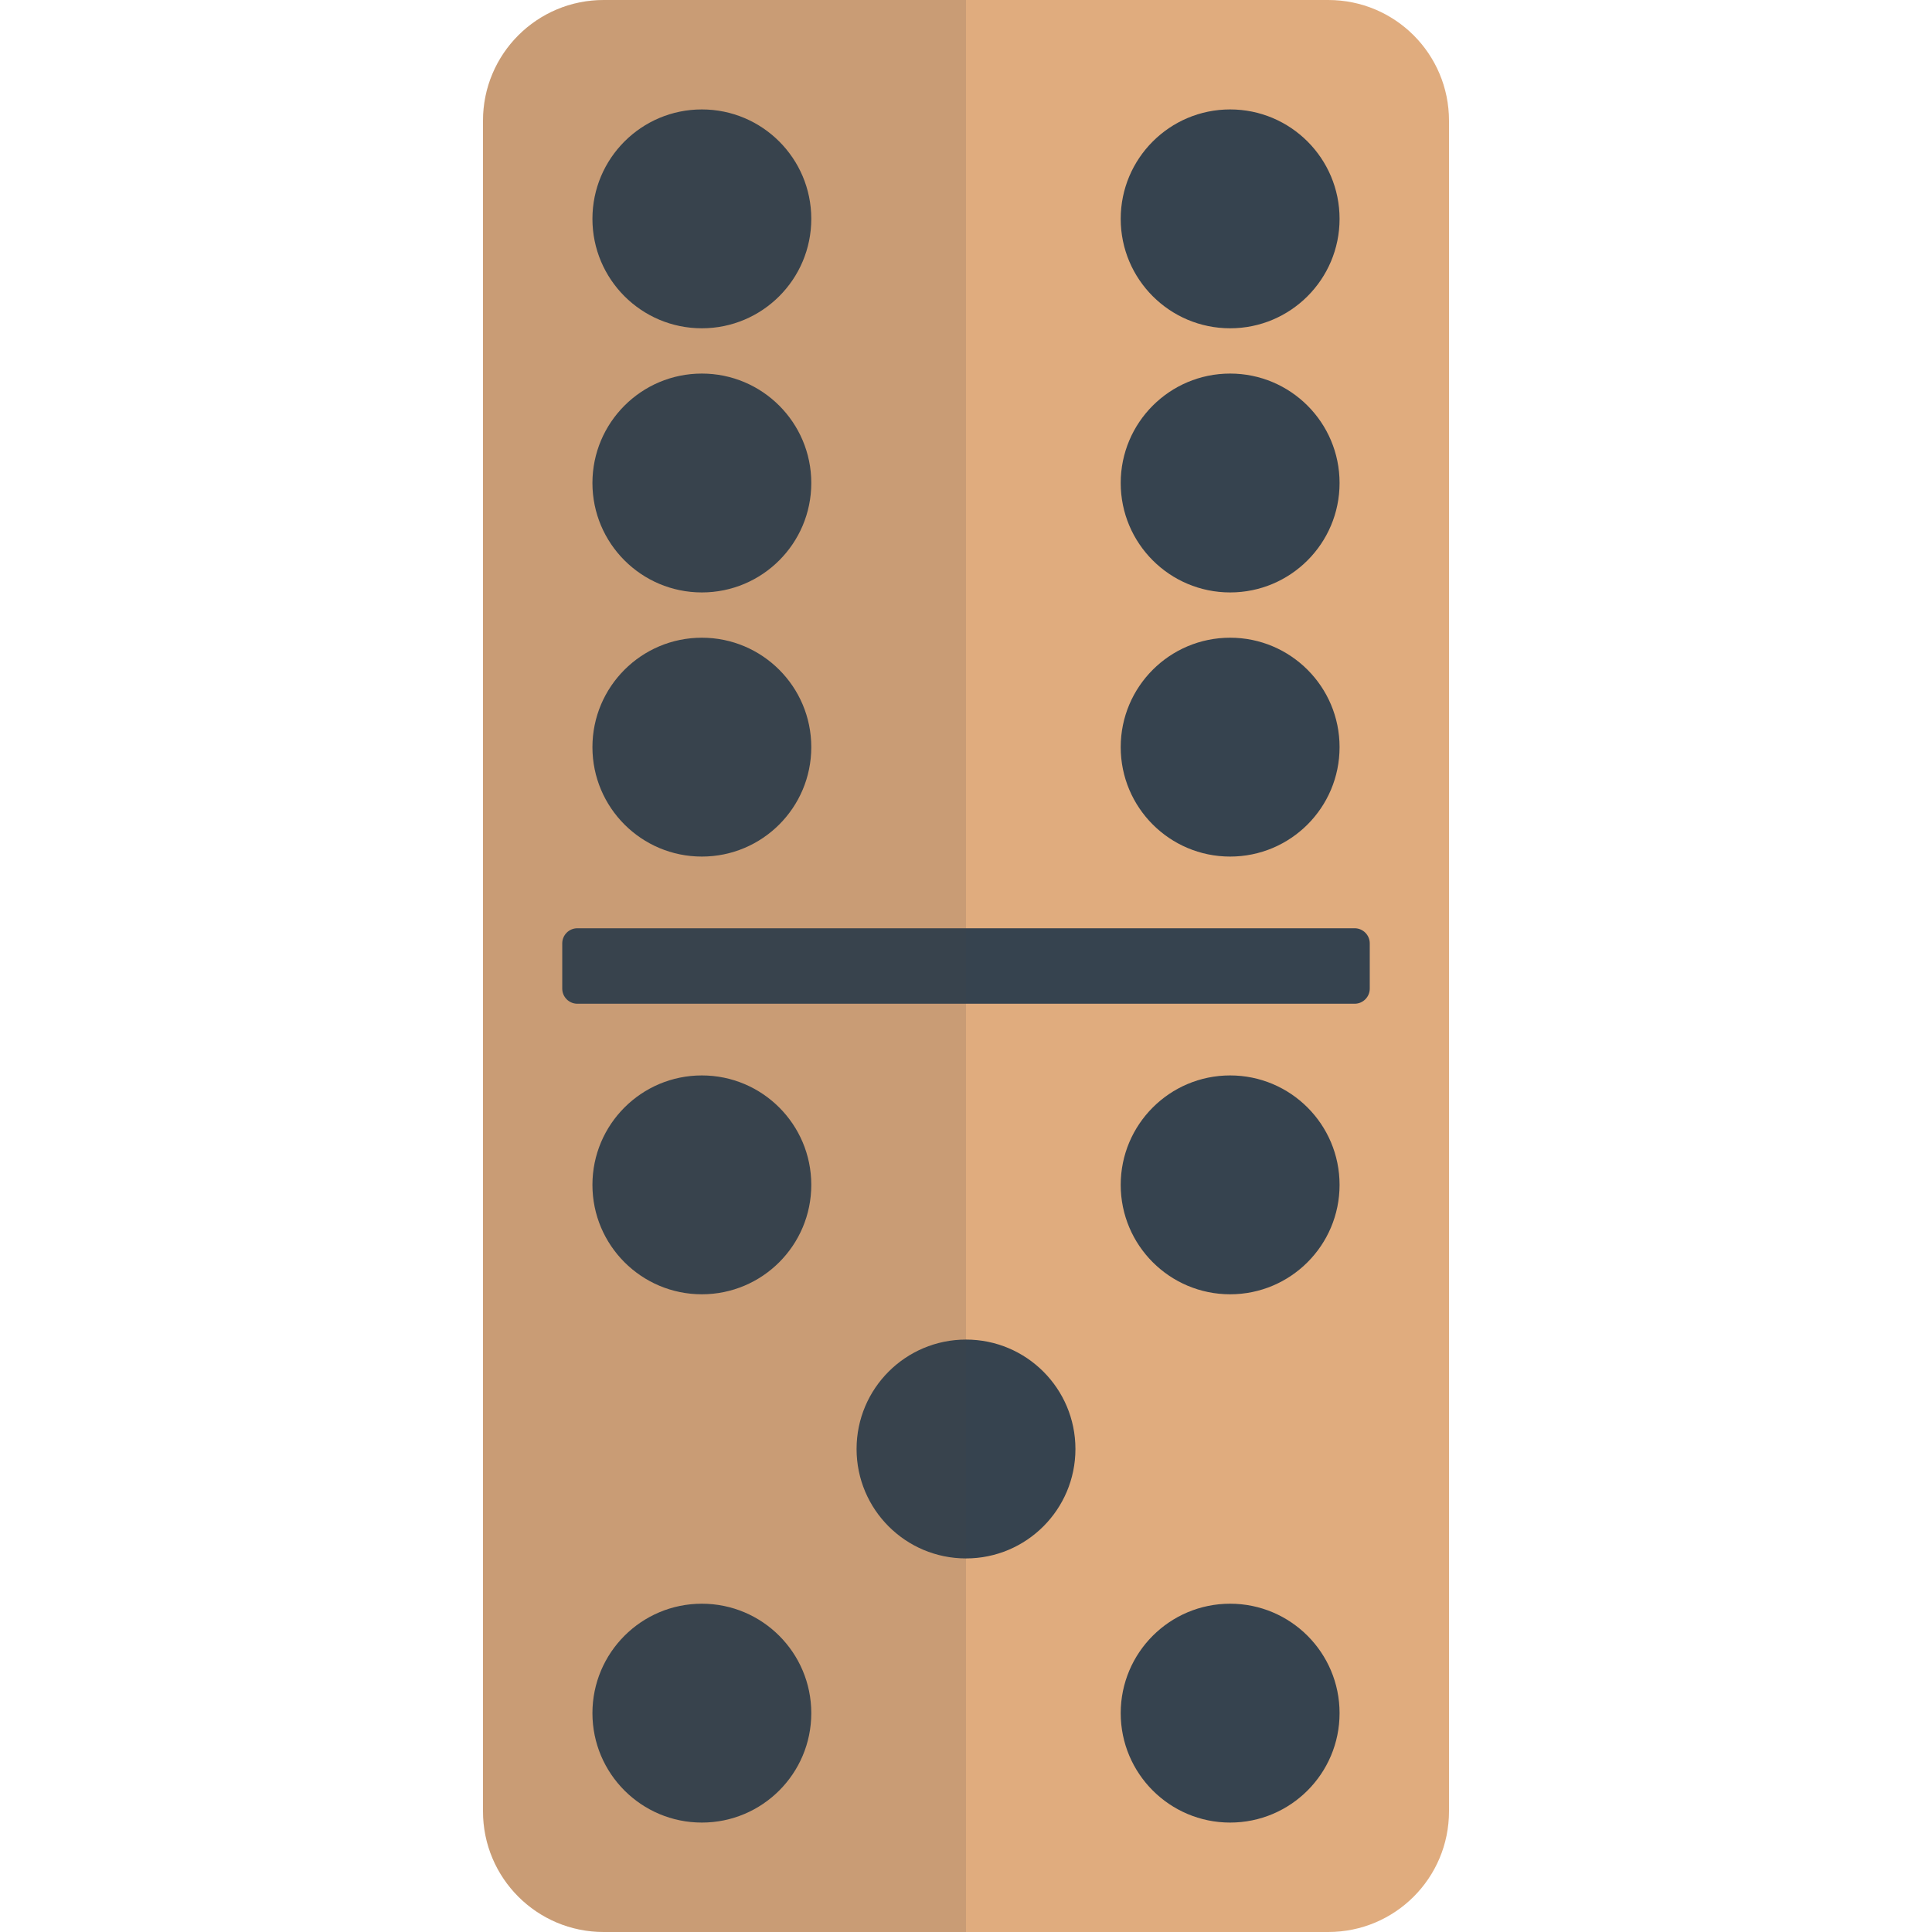 <svg xmlns="http://www.w3.org/2000/svg" viewBox="0 0 512 512" xml:space="preserve"><style>.st1{fill:#36434f}</style><path d="M160 0c-17.7 0-32 14.3-32 32v448c0 17.7 14.3 32 32 32h192c17.7 0 32-14.3 32-32V32c0-17.7-14.3-32-32-32H160z" fill="#e0ac7e"/><path class="st1" d="M359 266H153c-2.2 0-4-1.8-4-4v-12c0-2.2 1.8-4 4-4h206c2.2 0 4 1.8 4 4v12c0 2.2-1.8 4-4 4z"/><circle class="st1" cx="186" cy="58" r="29"/><circle class="st1" cx="326" cy="58" r="29"/><circle class="st1" cx="186" cy="198" r="29"/><circle class="st1" cx="326" cy="198" r="29"/><circle class="st1" cx="186" cy="128" r="29"/><circle class="st1" cx="326" cy="128" r="29"/><circle class="st1" cx="326" cy="314" r="29"/><circle class="st1" cx="186" cy="454" r="29"/><circle class="st1" cx="186" cy="314" r="29"/><circle class="st1" cx="326" cy="454" r="29"/><circle class="st1" cx="256" cy="384" r="29"/><path d="M160 0c-17.7 0-32 14.3-32 32v448c0 17.7 14.3 32 32 32h96V0h-96z" opacity=".15" fill="#444"/></svg>